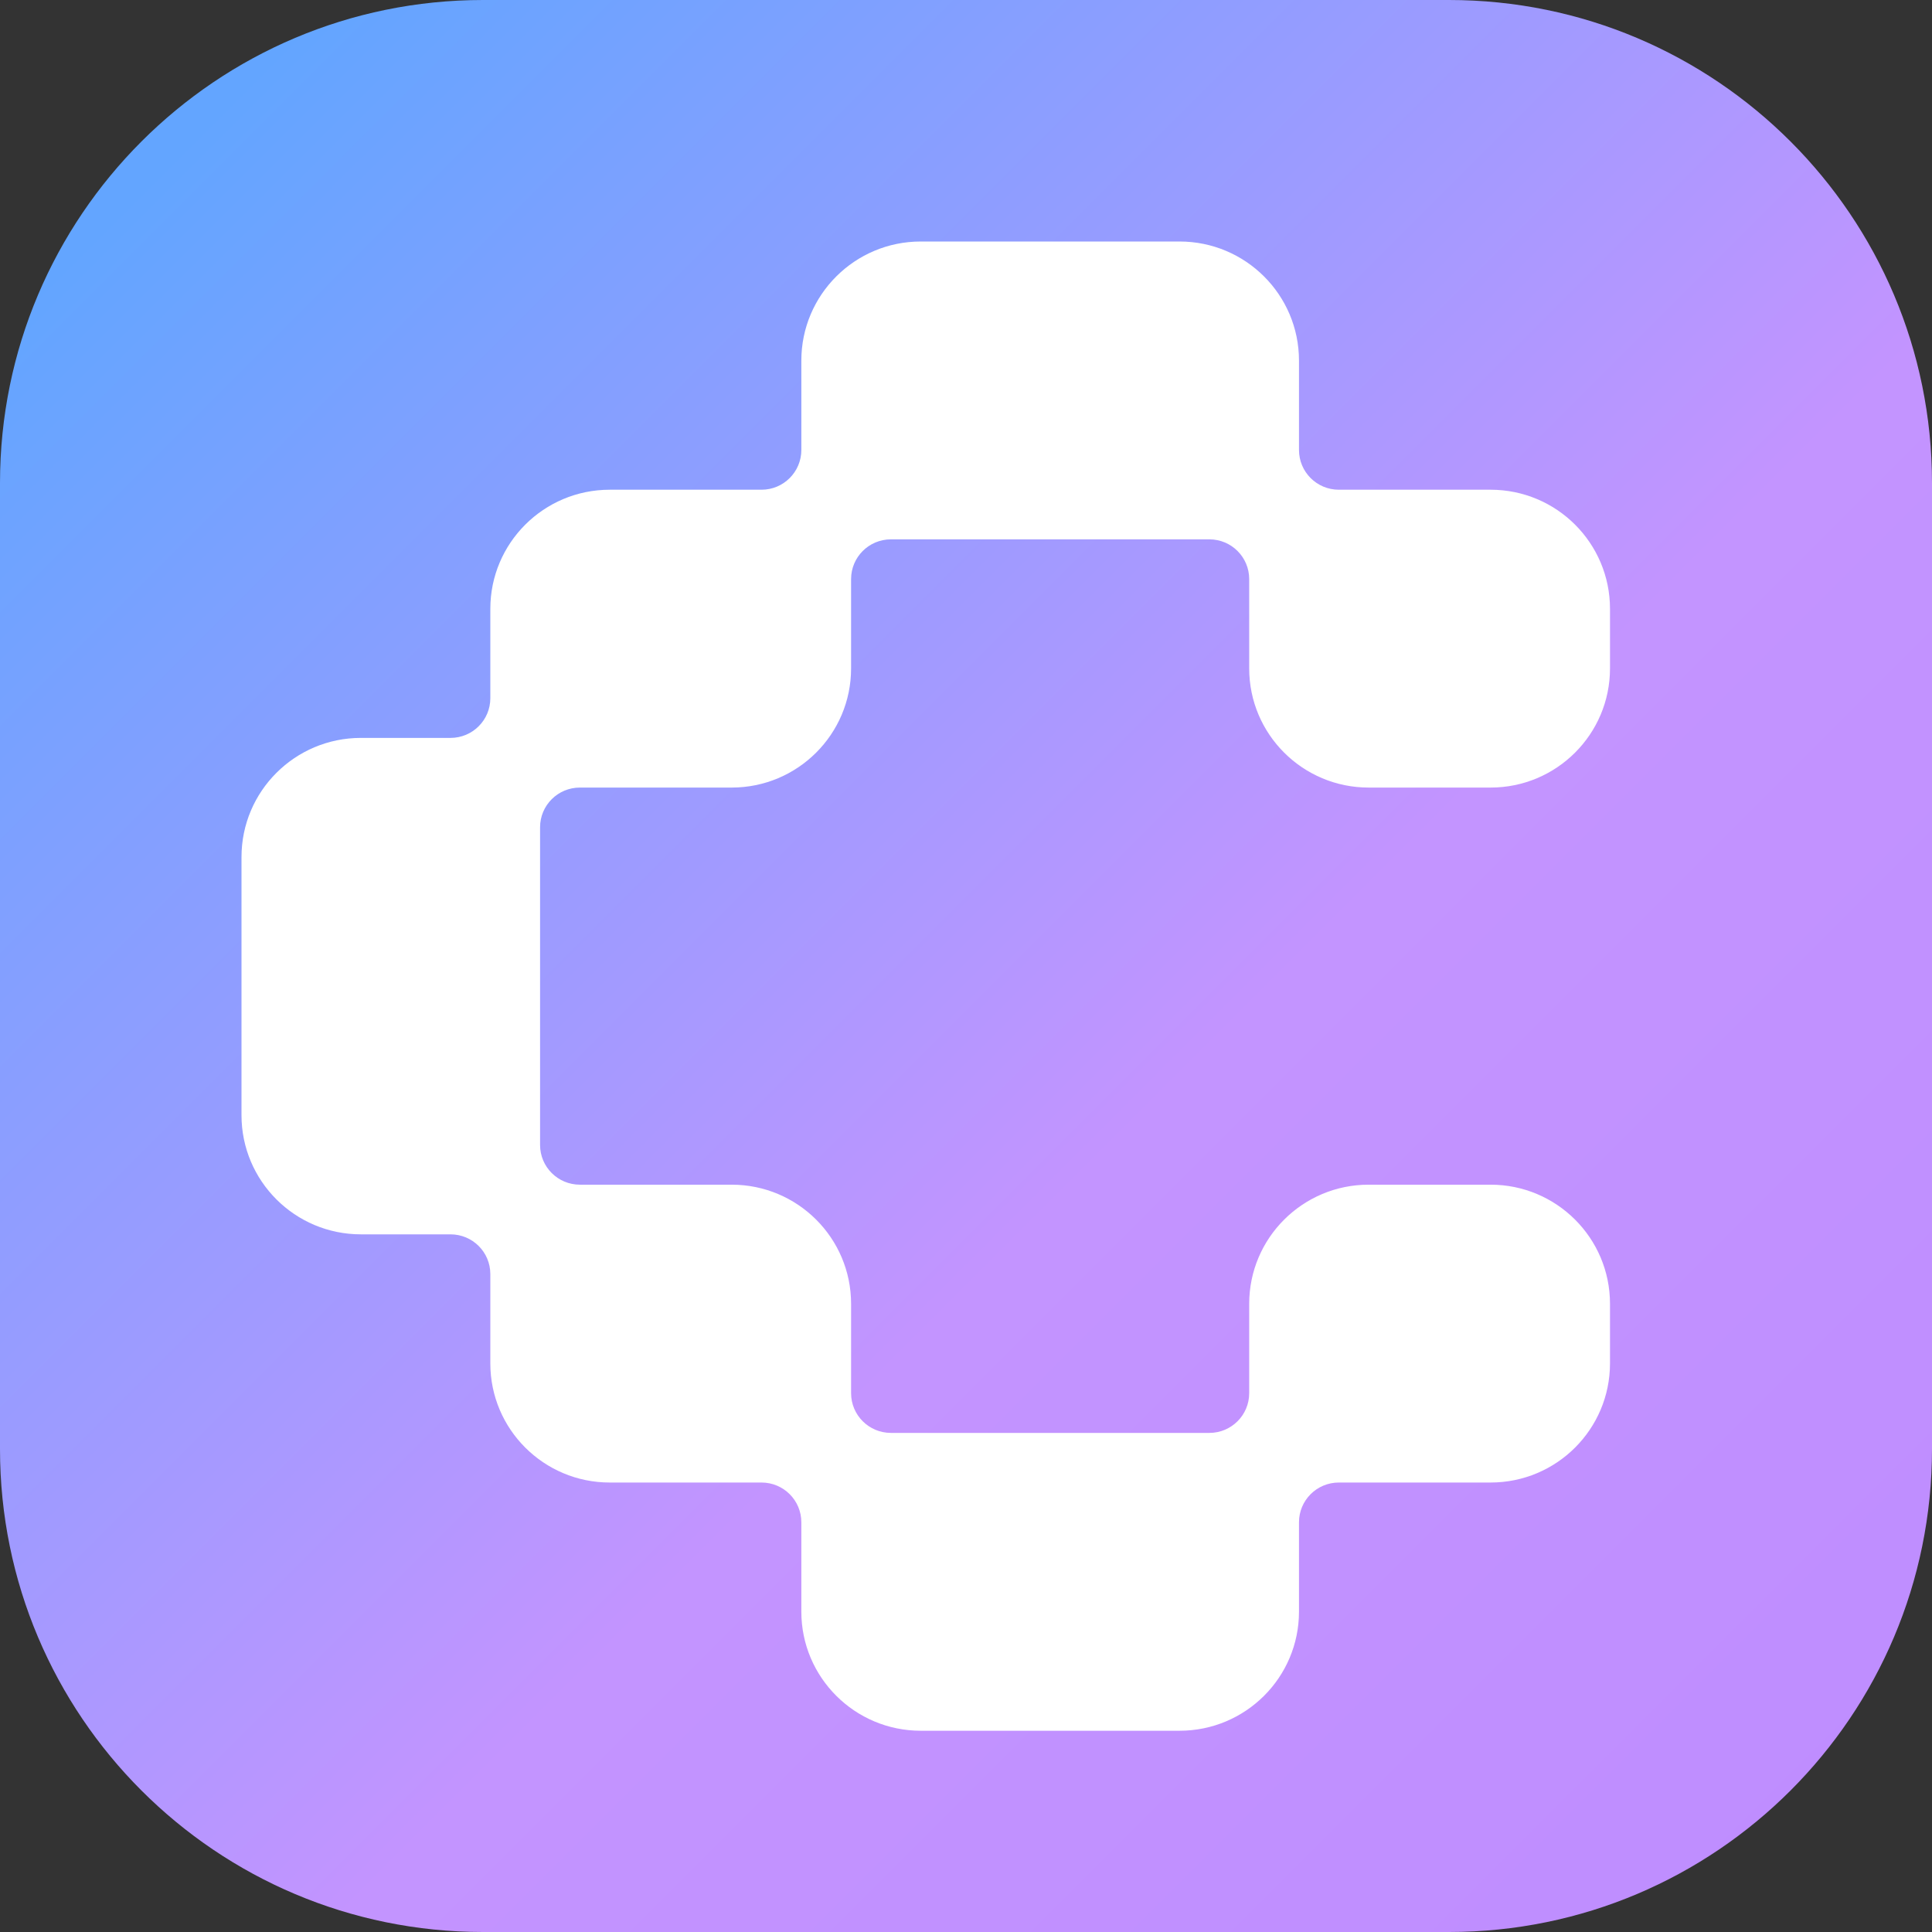 <svg width="48" height="48" viewBox="0 0 48 48" fill="none" xmlns="http://www.w3.org/2000/svg">
<rect x="0" y="0" width="48" height="48" fill="#333333" stroke="none"/>
<g clip-path="url(#clip0_5884_7307)">
<path d="M0 12C0 5.373 5.373 0 12 0H36C42.627 0 48 5.373 48 12V36C48 42.627 42.627 48 36 48H12C5.373 48 0 42.627 0 36V12Z" fill="url(#paint0_linear_5884_7307)"/>
<path d="M22.134 13.4C21.588 13.4 21.145 13.842 21.145 14.387V16.607C21.145 18.241 19.817 19.567 18.178 19.567H14.407C13.861 19.567 13.418 20.008 13.418 20.553V28.447C13.418 28.992 13.861 29.433 14.407 29.433H18.178C19.817 29.433 21.145 30.759 21.145 32.393V34.613C21.145 35.158 21.588 35.6 22.134 35.6H30.047C30.593 35.6 31.036 35.158 31.036 34.613V32.393C31.036 30.759 32.365 29.433 34.004 29.433H37.033C38.672 29.433 40 30.759 40 32.393V33.873C40 35.508 38.672 36.833 37.033 36.833H33.262C32.716 36.833 32.273 37.275 32.273 37.82V40.04C32.273 41.675 30.944 43 29.305 43H22.876C21.238 43 19.909 41.675 19.909 40.04V37.82C19.909 37.275 19.466 36.833 18.92 36.833H15.149C13.51 36.833 12.182 35.508 12.182 33.873V31.653C12.182 31.108 11.739 30.667 11.193 30.667H8.967C7.328 30.667 6 29.341 6 27.707V21.293C6 19.659 7.328 18.333 8.967 18.333H11.193C11.739 18.333 12.182 17.892 12.182 17.347V15.127C12.182 13.492 13.51 12.167 15.149 12.167H18.92C19.466 12.167 19.909 11.725 19.909 11.18V8.96C19.909 7.325 21.238 6 22.876 6H29.305C30.944 6 32.273 7.325 32.273 8.96V11.18C32.273 11.725 32.716 12.167 33.262 12.167H37.033C38.672 12.167 40 13.492 40 15.127V16.607C40 18.241 38.672 19.567 37.033 19.567H34.004C32.365 19.567 31.036 18.241 31.036 16.607V14.387C31.036 13.842 30.593 13.4 30.047 13.4H22.134Z" fill="white"/>
</g>
<defs>
<linearGradient id="paint0_linear_5884_7307" x1="48" y1="48" x2="0" y2="0" gradientUnits="userSpaceOnUse">
<stop stop-color="#BE8CFF"/>
<stop offset="0.415" stop-color="#C394FF"/>
<stop offset="0.915" stop-color="#63A5FF"/>
</linearGradient>
<clipPath id="clip0_5884_7307">
<rect width="48" height="48" fill="white"/>
</clipPath>
</defs>
</svg>
